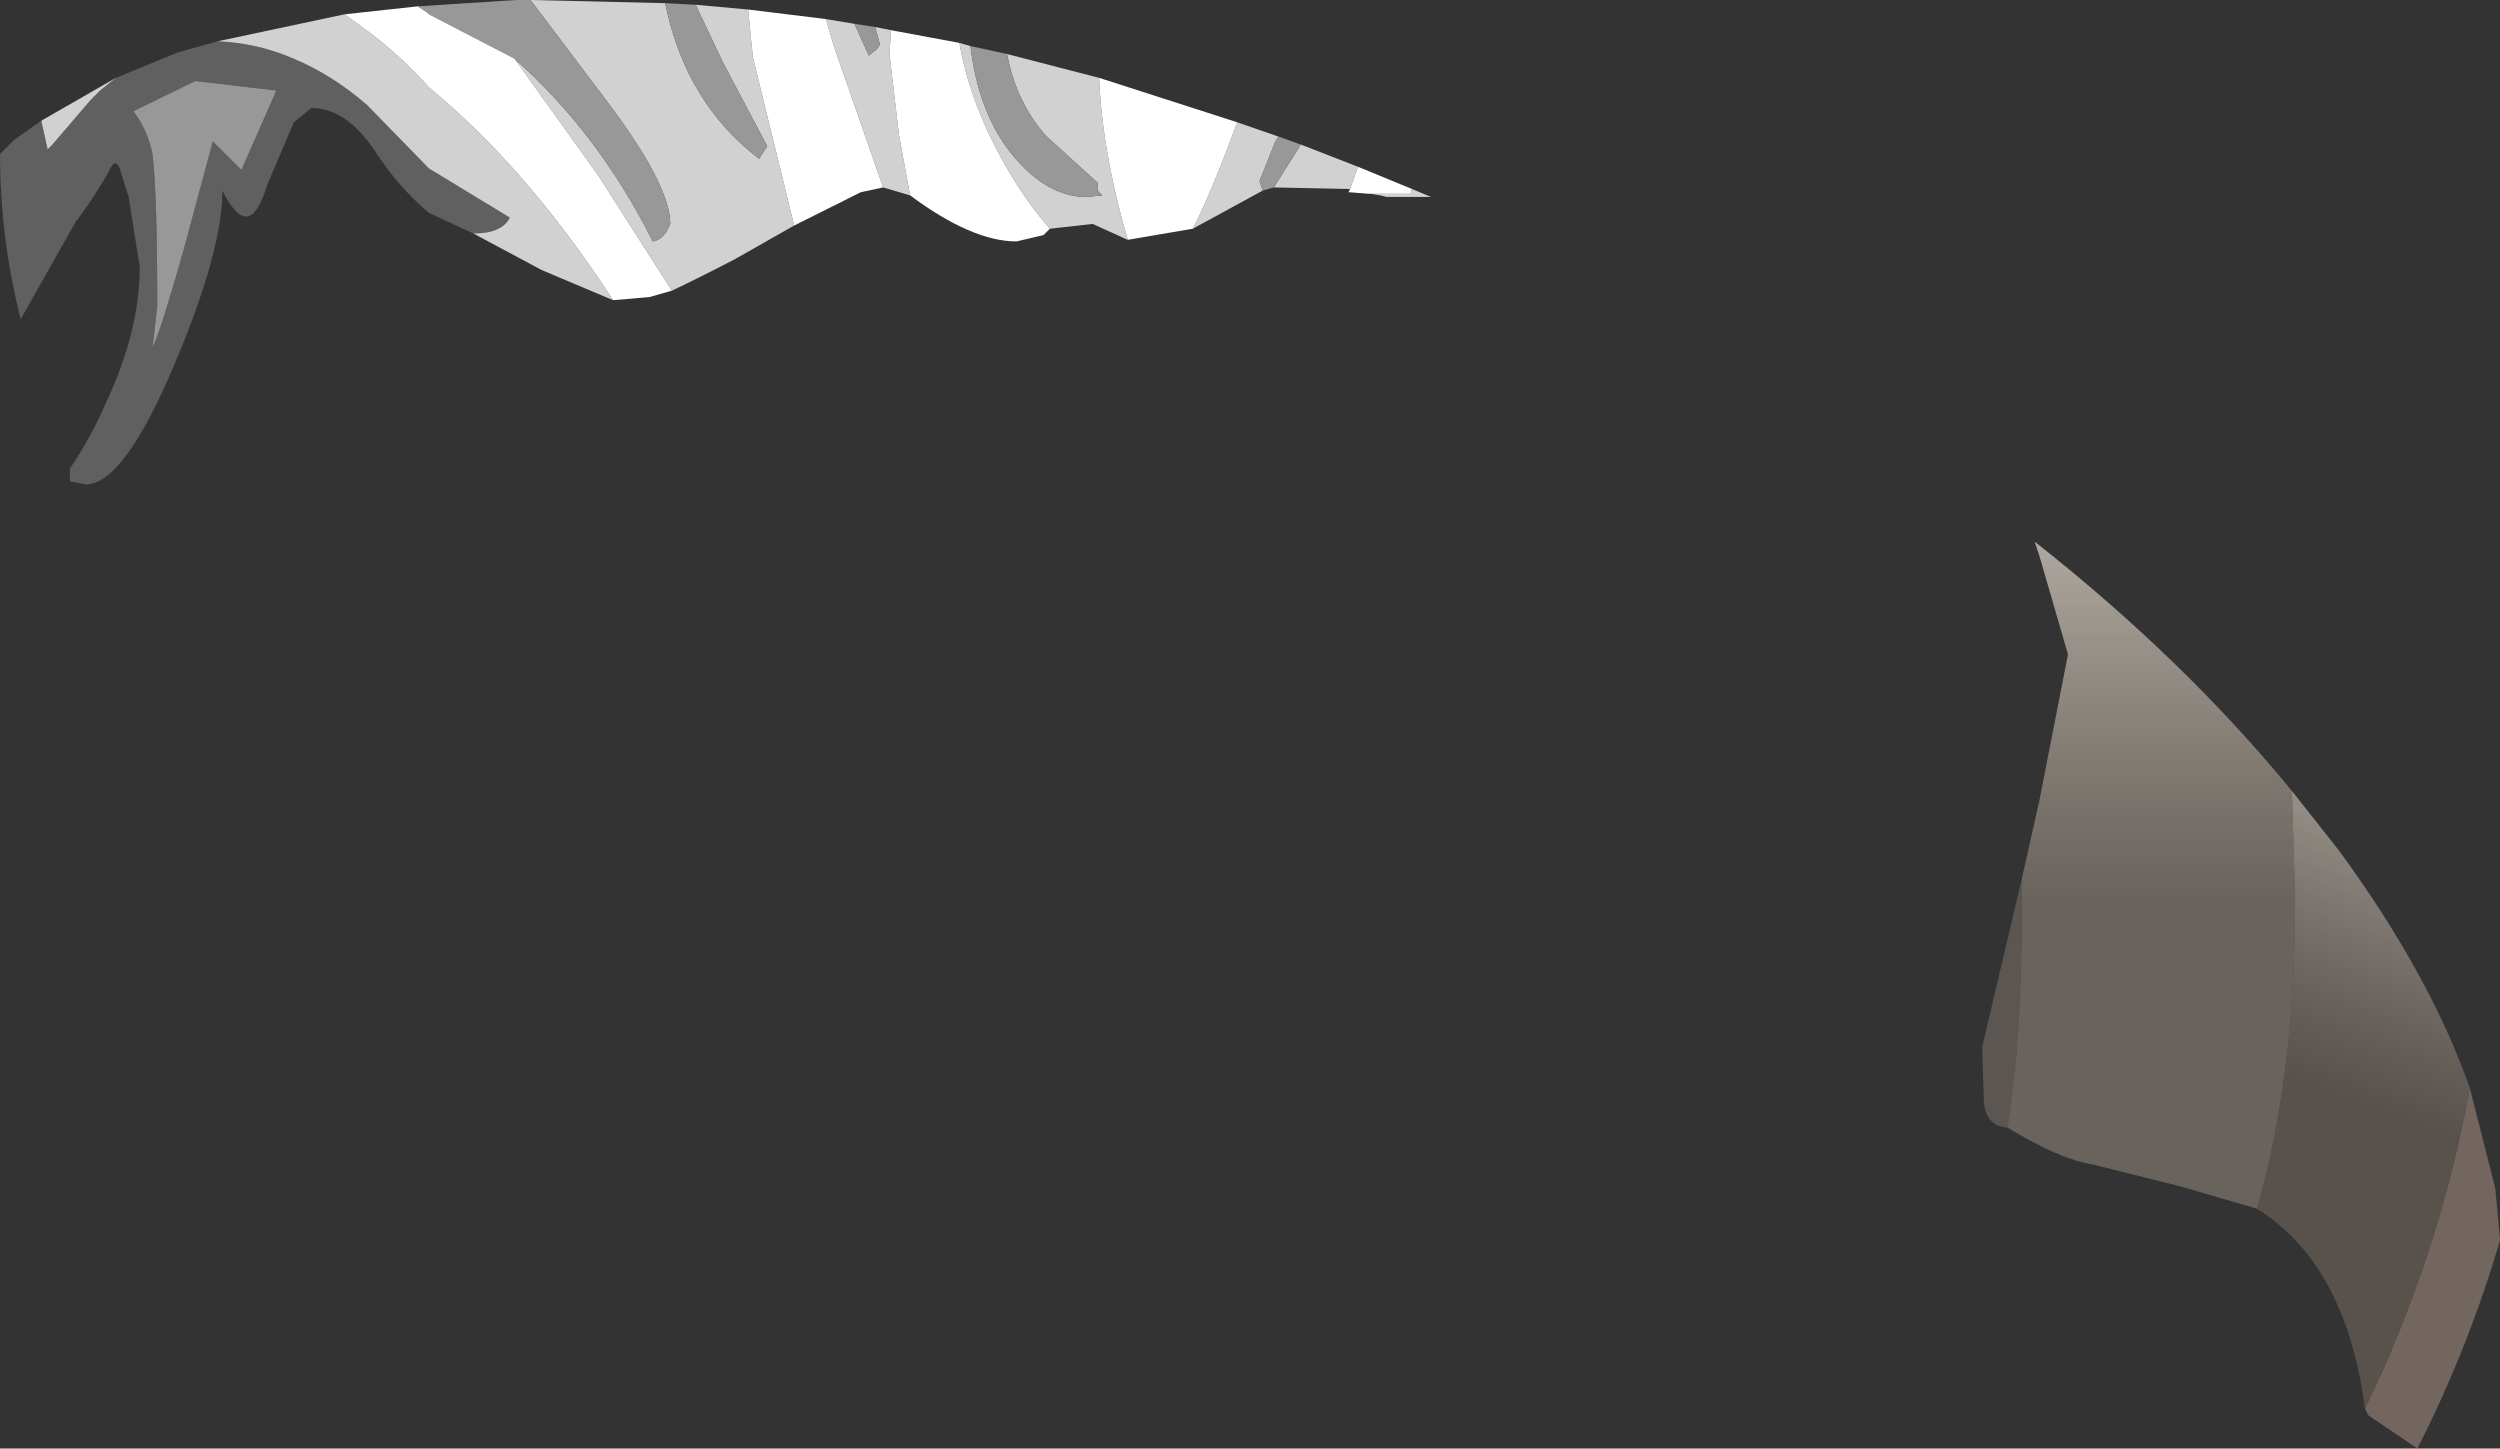 <?xml version="1.0" encoding="UTF-8" standalone="no"?>
<svg xmlns:ffdec="https://www.free-decompiler.com/flash" xmlns:xlink="http://www.w3.org/1999/xlink" ffdec:objectType="shape" height="45.6px" width="78.7px" xmlns="http://www.w3.org/2000/svg">
  <rect width="100%" height="100%" fill="#333333" stroke="none"/>
  <g transform="matrix(1.0, 0.0, 0.0, 1.0, 53.7, 31.5)">
    <path d="M-52.4 -27.7 L-52.2 -26.8 -52.05 -26.95 -50.85 -28.35 -50.55 -28.65 -50.05 -29.05 -48.1 -29.85 -46.85 -30.2 Q-45.6 -30.15 -44.45 -29.65 -43.25 -29.15 -42.15 -28.2 L-40.2 -26.2 -37.65 -24.65 Q-37.9 -24.15 -38.8 -24.15 L-40.2 -24.8 Q-41.15 -25.6 -41.9 -26.75 -42.8 -28.1 -43.9 -28.1 L-44.45 -27.65 -45.3 -25.65 Q-45.85 -23.8 -46.7 -25.5 -46.7 -23.6 -48.2 -20.05 -49.8 -16.25 -51.0 -16.25 L-51.5 -16.35 -51.5 -16.75 Q-50.85 -17.7 -50.35 -18.85 -49.3 -21.1 -49.3 -23.1 L-49.65 -25.3 -49.95 -26.25 Q-50.1 -26.5 -50.25 -26.15 -50.6 -25.5 -51.25 -24.6 L-51.3 -24.55 -53.05 -21.45 Q-53.7 -24.05 -53.7 -26.65 L-53.25 -27.1 -52.4 -27.7 M-49.5 -28.0 Q-49.05 -27.4 -48.9 -26.65 -48.75 -25.45 -48.75 -21.85 L-48.9 -20.55 Q-48.65 -21.05 -47.9 -23.7 L-47.0 -27.05 -46.1 -26.15 -45.0 -28.65 -47.55 -28.95 -49.5 -28.0" fill="#606060" fill-rule="evenodd" stroke="none"/>
    <path d="M-50.05 -29.05 L-50.55 -28.65 -50.85 -28.35 -52.05 -26.95 -52.2 -26.8 -52.4 -27.7 -50.05 -29.05 M-38.8 -24.15 Q-37.9 -24.15 -37.65 -24.65 L-40.2 -26.2 -42.15 -28.2 Q-43.25 -29.15 -44.45 -29.65 -45.6 -30.15 -46.85 -30.2 L-42.85 -31.05 -42.1 -30.5 Q-41.1 -29.75 -40.2 -28.75 -37.1 -26.2 -34.4 -22.05 L-36.65 -23.0 -38.8 -24.15 M-37.0 -31.5 L-32.75 -31.4 -32.75 -31.35 Q-32.1 -28.25 -29.8 -26.5 L-29.55 -26.9 -30.95 -29.55 -31.8 -31.35 -30.15 -31.2 -30.0 -29.7 -28.7 -24.4 -30.55 -23.35 Q-31.8 -22.7 -32.55 -22.35 L-34.85 -25.95 -37.5 -29.65 Q-34.85 -27.3 -33.15 -23.9 -32.8 -23.95 -32.6 -24.45 -32.6 -25.7 -34.7 -28.45 L-37.0 -31.5 M-27.7 -30.9 L-26.8 -30.75 -26.35 -29.75 -26.1 -29.95 -26.0 -30.1 -26.15 -30.65 -25.65 -30.55 -25.7 -29.8 -25.4 -27.25 -25.05 -25.35 -25.9 -25.6 -27.45 -30.05 -27.7 -30.9 M-23.5 -30.15 L-23.15 -30.05 Q-22.9 -27.95 -21.85 -26.65 -20.75 -25.3 -19.5 -25.3 L-19.0 -25.35 -19.15 -25.5 -19.15 -25.75 -20.75 -27.2 Q-21.7 -28.25 -22.0 -29.8 L-19.1 -29.05 Q-19.0 -26.7 -18.2 -23.95 L-19.3 -24.45 -20.65 -24.3 Q-21.75 -25.55 -22.6 -27.35 -23.25 -28.75 -23.5 -30.15 M-14.75 -27.65 L-13.45 -27.2 -13.55 -27.05 -14.05 -25.8 -13.95 -25.5 -16.15 -24.3 Q-15.6 -25.35 -14.75 -27.65 M-12.75 -26.95 L-10.95 -26.25 -11.2 -25.55 -13.6 -25.6 -12.75 -26.95 M-9.25 -25.55 L-8.65 -25.3 -10.05 -25.3 -10.25 -25.35 -10.55 -25.4 -10.05 -25.4 -9.3 -25.4 -9.25 -25.55" fill="#d1d1d1" fill-rule="evenodd" stroke="none"/>
    <path d="M-40.55 -31.3 L-37.45 -31.5 -37.0 -31.5 -34.7 -28.45 Q-32.6 -25.7 -32.6 -24.45 -32.8 -23.95 -33.15 -23.9 -34.85 -27.3 -37.5 -29.65 L-40.2 -31.05 -40.25 -31.1 -40.55 -31.3 M-32.75 -31.4 L-31.8 -31.35 -30.95 -29.55 -29.55 -26.9 -29.8 -26.5 Q-32.1 -28.25 -32.75 -31.35 L-32.75 -31.4 M-26.8 -30.75 L-26.15 -30.65 -26.0 -30.1 -26.1 -29.95 -26.35 -29.75 -26.8 -30.75 M-23.15 -30.05 L-22.0 -29.8 Q-21.7 -28.25 -20.75 -27.2 L-19.15 -25.75 -19.15 -25.5 -19.0 -25.35 -19.5 -25.3 Q-20.75 -25.3 -21.85 -26.65 -22.9 -27.95 -23.15 -30.05 M-13.45 -27.2 L-12.75 -26.95 -13.6 -25.6 -13.95 -25.5 -14.05 -25.8 -13.55 -27.05 -13.45 -27.2 M-49.5 -28.0 L-47.55 -28.95 -45.0 -28.65 -46.1 -26.15 -47.0 -27.05 -47.9 -23.7 Q-48.65 -21.05 -48.9 -20.55 L-48.75 -21.85 Q-48.75 -25.45 -48.9 -26.65 -49.05 -27.4 -49.5 -28.0" fill="#989898" fill-rule="evenodd" stroke="none"/>
    <path d="M-42.85 -31.05 L-40.55 -31.3 -40.25 -31.1 -40.2 -31.05 -37.5 -29.65 -34.85 -25.95 -32.55 -22.35 -32.9 -22.25 -33.25 -22.15 -34.4 -22.05 Q-37.1 -26.2 -40.2 -28.75 -41.1 -29.75 -42.1 -30.5 L-42.85 -31.05 M-30.15 -31.2 L-27.7 -30.9 -27.45 -30.05 -25.9 -25.6 -26.6 -25.45 -28.7 -24.4 -30.0 -29.7 -30.15 -31.2 M-25.65 -30.55 L-23.5 -30.15 Q-23.25 -28.75 -22.6 -27.35 -21.75 -25.55 -20.65 -24.3 L-20.85 -24.1 -21.7 -23.9 Q-23.1 -23.9 -25.05 -25.35 L-25.4 -27.25 -25.7 -29.8 -25.65 -30.55 M-19.1 -29.05 L-14.75 -27.65 Q-15.6 -25.35 -16.15 -24.3 L-18.2 -23.95 Q-19.0 -26.7 -19.1 -29.05 M-10.95 -26.25 L-9.25 -25.55 -9.3 -25.4 -10.05 -25.4 -10.55 -25.4 -10.6 -25.4 -11.25 -25.45 -11.2 -25.55 -10.95 -26.25" fill="#ffffff" fill-rule="evenodd" stroke="none"/>
    <path d="M9.95 -3.85 L10.5 -6.3 11.4 -10.9 10.5 -14.0 10.35 -14.45 Q15.05 -10.75 18.45 -6.6 L18.55 -3.2 Q18.55 2.4 17.35 6.55 L14.95 5.85 12.15 5.15 Q11.15 5.0 9.5 4.0 9.95 1.15 9.95 -2.7 L9.95 -3.85" fill="url(#gradient0)" fill-rule="evenodd" stroke="none"/>
    <path d="M9.5 4.0 Q8.8 3.95 8.75 3.15 L8.7 1.45 9.95 -3.85 9.95 -2.7 Q9.95 1.15 9.5 4.0" fill="#b9a99b" fill-opacity="0.298" fill-rule="evenodd" stroke="none"/>
    <path d="M18.45 -6.6 L19.95 -4.7 Q22.8 -0.8 24.05 2.75 23.1 8.0 20.75 12.85 20.15 8.3 17.35 6.55 18.55 2.4 18.55 -3.2 L18.45 -6.6" fill="url(#gradient1)" fill-rule="evenodd" stroke="none"/>
    <path d="M24.05 2.75 L24.85 5.9 25.0 7.5 25.0 7.55 Q24.0 10.95 22.4 14.1 L20.85 13.05 20.75 12.85 Q23.1 8.0 24.05 2.75" fill="#8e7c71" fill-opacity="0.694" fill-rule="evenodd" stroke="none"/>
  </g>
  <defs>
    <linearGradient gradientTransform="matrix(0.0, -0.012, 0.029, 0.0, 8.3, -12.75)" gradientUnits="userSpaceOnUse" id="gradient0" spreadMethod="pad" x1="-819.2" x2="819.2">
      <stop offset="0.0" stop-color="#b9a99b" stop-opacity="0.4"/>
      <stop offset="1.0" stop-color="#ebe8e0"/>
    </linearGradient>
    <linearGradient gradientTransform="matrix(0.003, -0.008, 0.033, 0.012, 50.9, 6.95)" gradientUnits="userSpaceOnUse" id="gradient1" spreadMethod="pad" x1="-819.2" x2="819.2">
      <stop offset="0.0" stop-color="#8e7c71" stop-opacity="0.4"/>
      <stop offset="1.0" stop-color="#cbc8c0"/>
    </linearGradient>
  </defs>
</svg>
